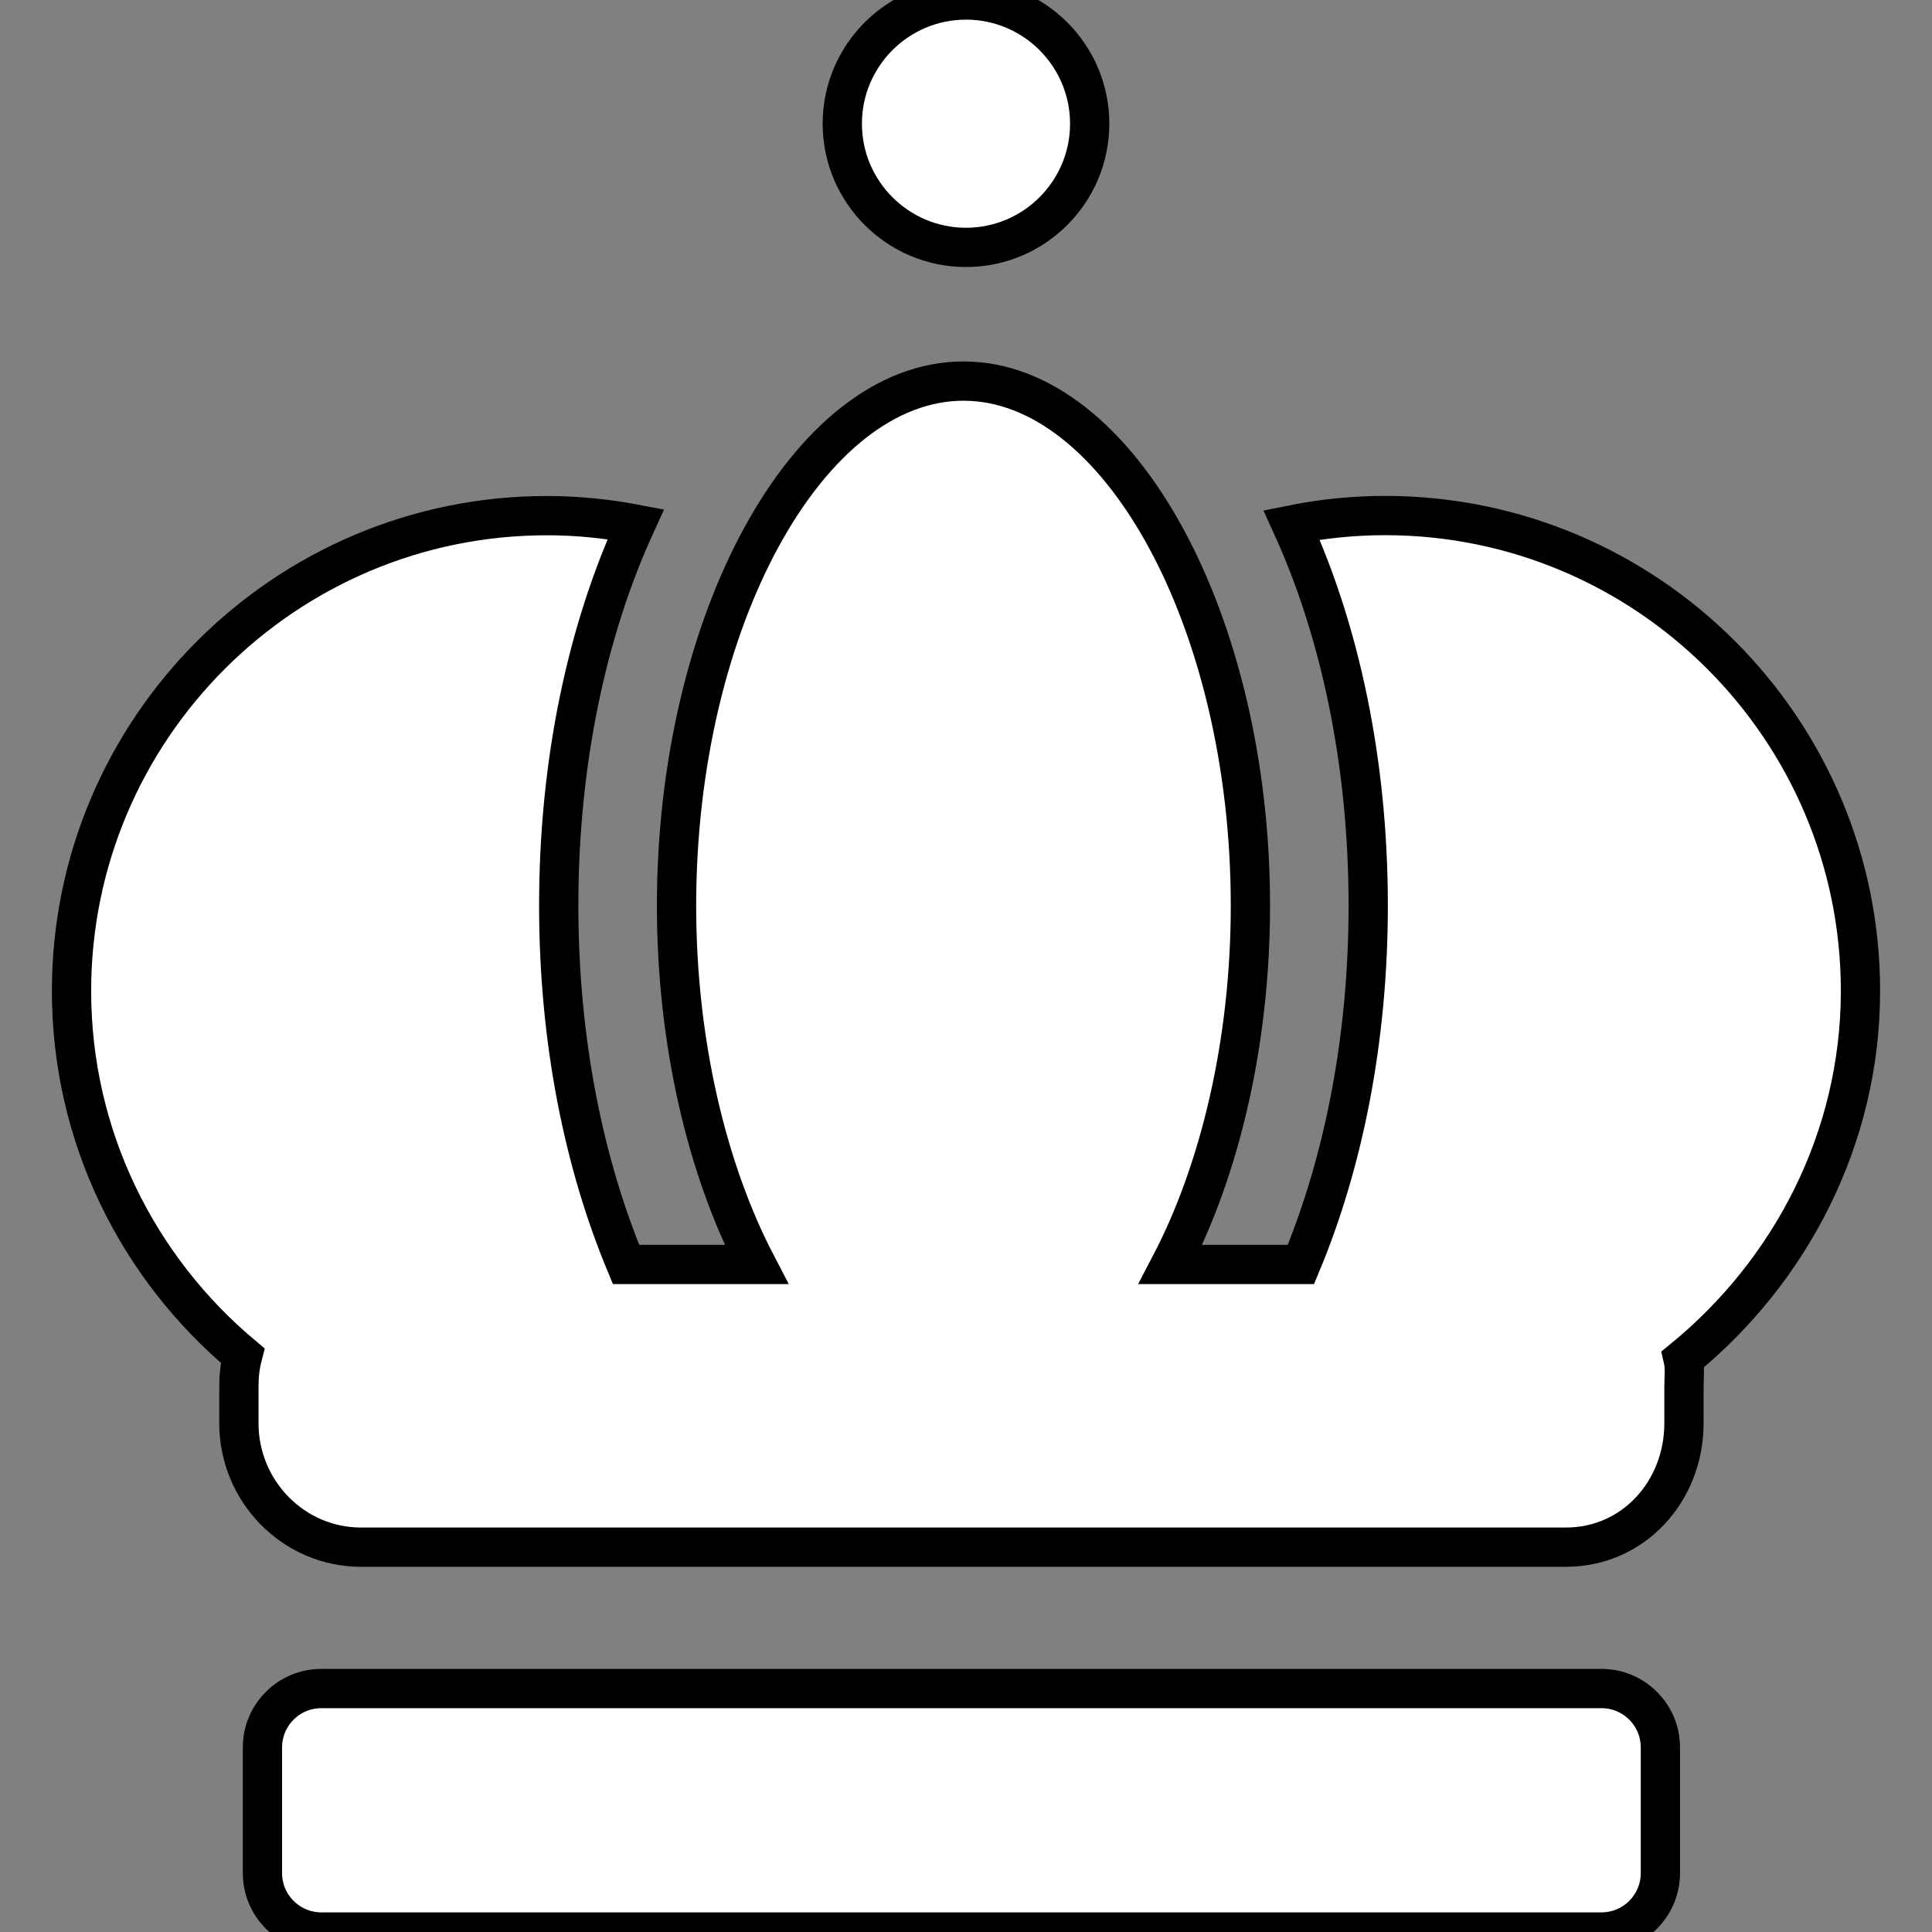 <?xml version="1.0" encoding="iso-8859-1"?>
<!-- Generator: Adobe Illustrator 17.1.0, SVG Export Plug-In . SVG Version: 6.00 Build 0)  -->
<!DOCTYPE svg PUBLIC "-//W3C//DTD SVG 1.1//EN" "http://www.w3.org/Graphics/SVG/1.1/DTD/svg11.dtd">
<svg fill="white" version="1.1" id="Capa_1" xmlns="http://www.w3.org/2000/svg" xmlns:xlink="http://www.w3.org/1999/xlink" x="0px" y="0px"
	 viewBox="0 0 246 246" style="stroke:black; stroke-width:5;" xml:space="preserve">
<rect x="0" y="0" width="246" height="246" fill="#808080" stroke="none"/>
<path d="M211.416,238.5c0,4.142-3.358,7.5-7.5,7.5h-163c-4.142,0-7.5-3.358-7.5-7.5v-16c0-4.142,3.358-7.5,7.5-7.5h163
	c4.142,0,7.5,3.358,7.5,7.5V238.5z M236.893,126.179c0-33.38-27.156-60.536-60.536-60.536c-4.074,0-8.05,0.417-11.899,1.193
	c6.153,13.469,9.756,30.194,9.756,48.461c0,17.046-3.145,32.703-8.566,45.703h-16.603c6.262-12,10.169-28.236,10.169-45.703
	c0-36.183-16.731-66.773-36.536-66.773c-19.804,0-36.535,30.603-36.535,66.785c0,17.467,3.907,33.691,10.169,45.691h-16.6
	c-5.421-13-8.569-28.656-8.569-45.703c0-18.318,3.623-35.064,9.807-48.553c-3.665-0.7-7.442-1.089-11.307-1.089
	c-33.38,0-60.536,27.15-60.536,60.53c0,18.628,8.511,35.309,21.789,46.422c-0.332,1.267-0.479,2.586-0.479,3.956v4.661
	c0,8.633,6.928,15.776,15.561,15.776h153.402c8.633,0,15.037-7.144,15.037-15.776v-4.661c0-1.211,0.158-2.385-0.104-3.517
	C227.896,161.935,236.893,145.054,236.893,126.179z M122.999,0c-8.685,0-15.75,7.065-15.75,15.75s7.065,15.75,15.75,15.75
	s15.75-7.065,15.75-15.75S131.684,0,122.999,0z"/>
<g>
</g>
<g>
</g>
<g>
</g>
<g>
</g>
<g>
</g>
<g>
</g>
<g>
</g>
<g>
</g>
<g>
</g>
<g>
</g>
<g>
</g>
<g>
</g>
<g>
</g>
<g>
</g>
<g>
</g>
</svg>
